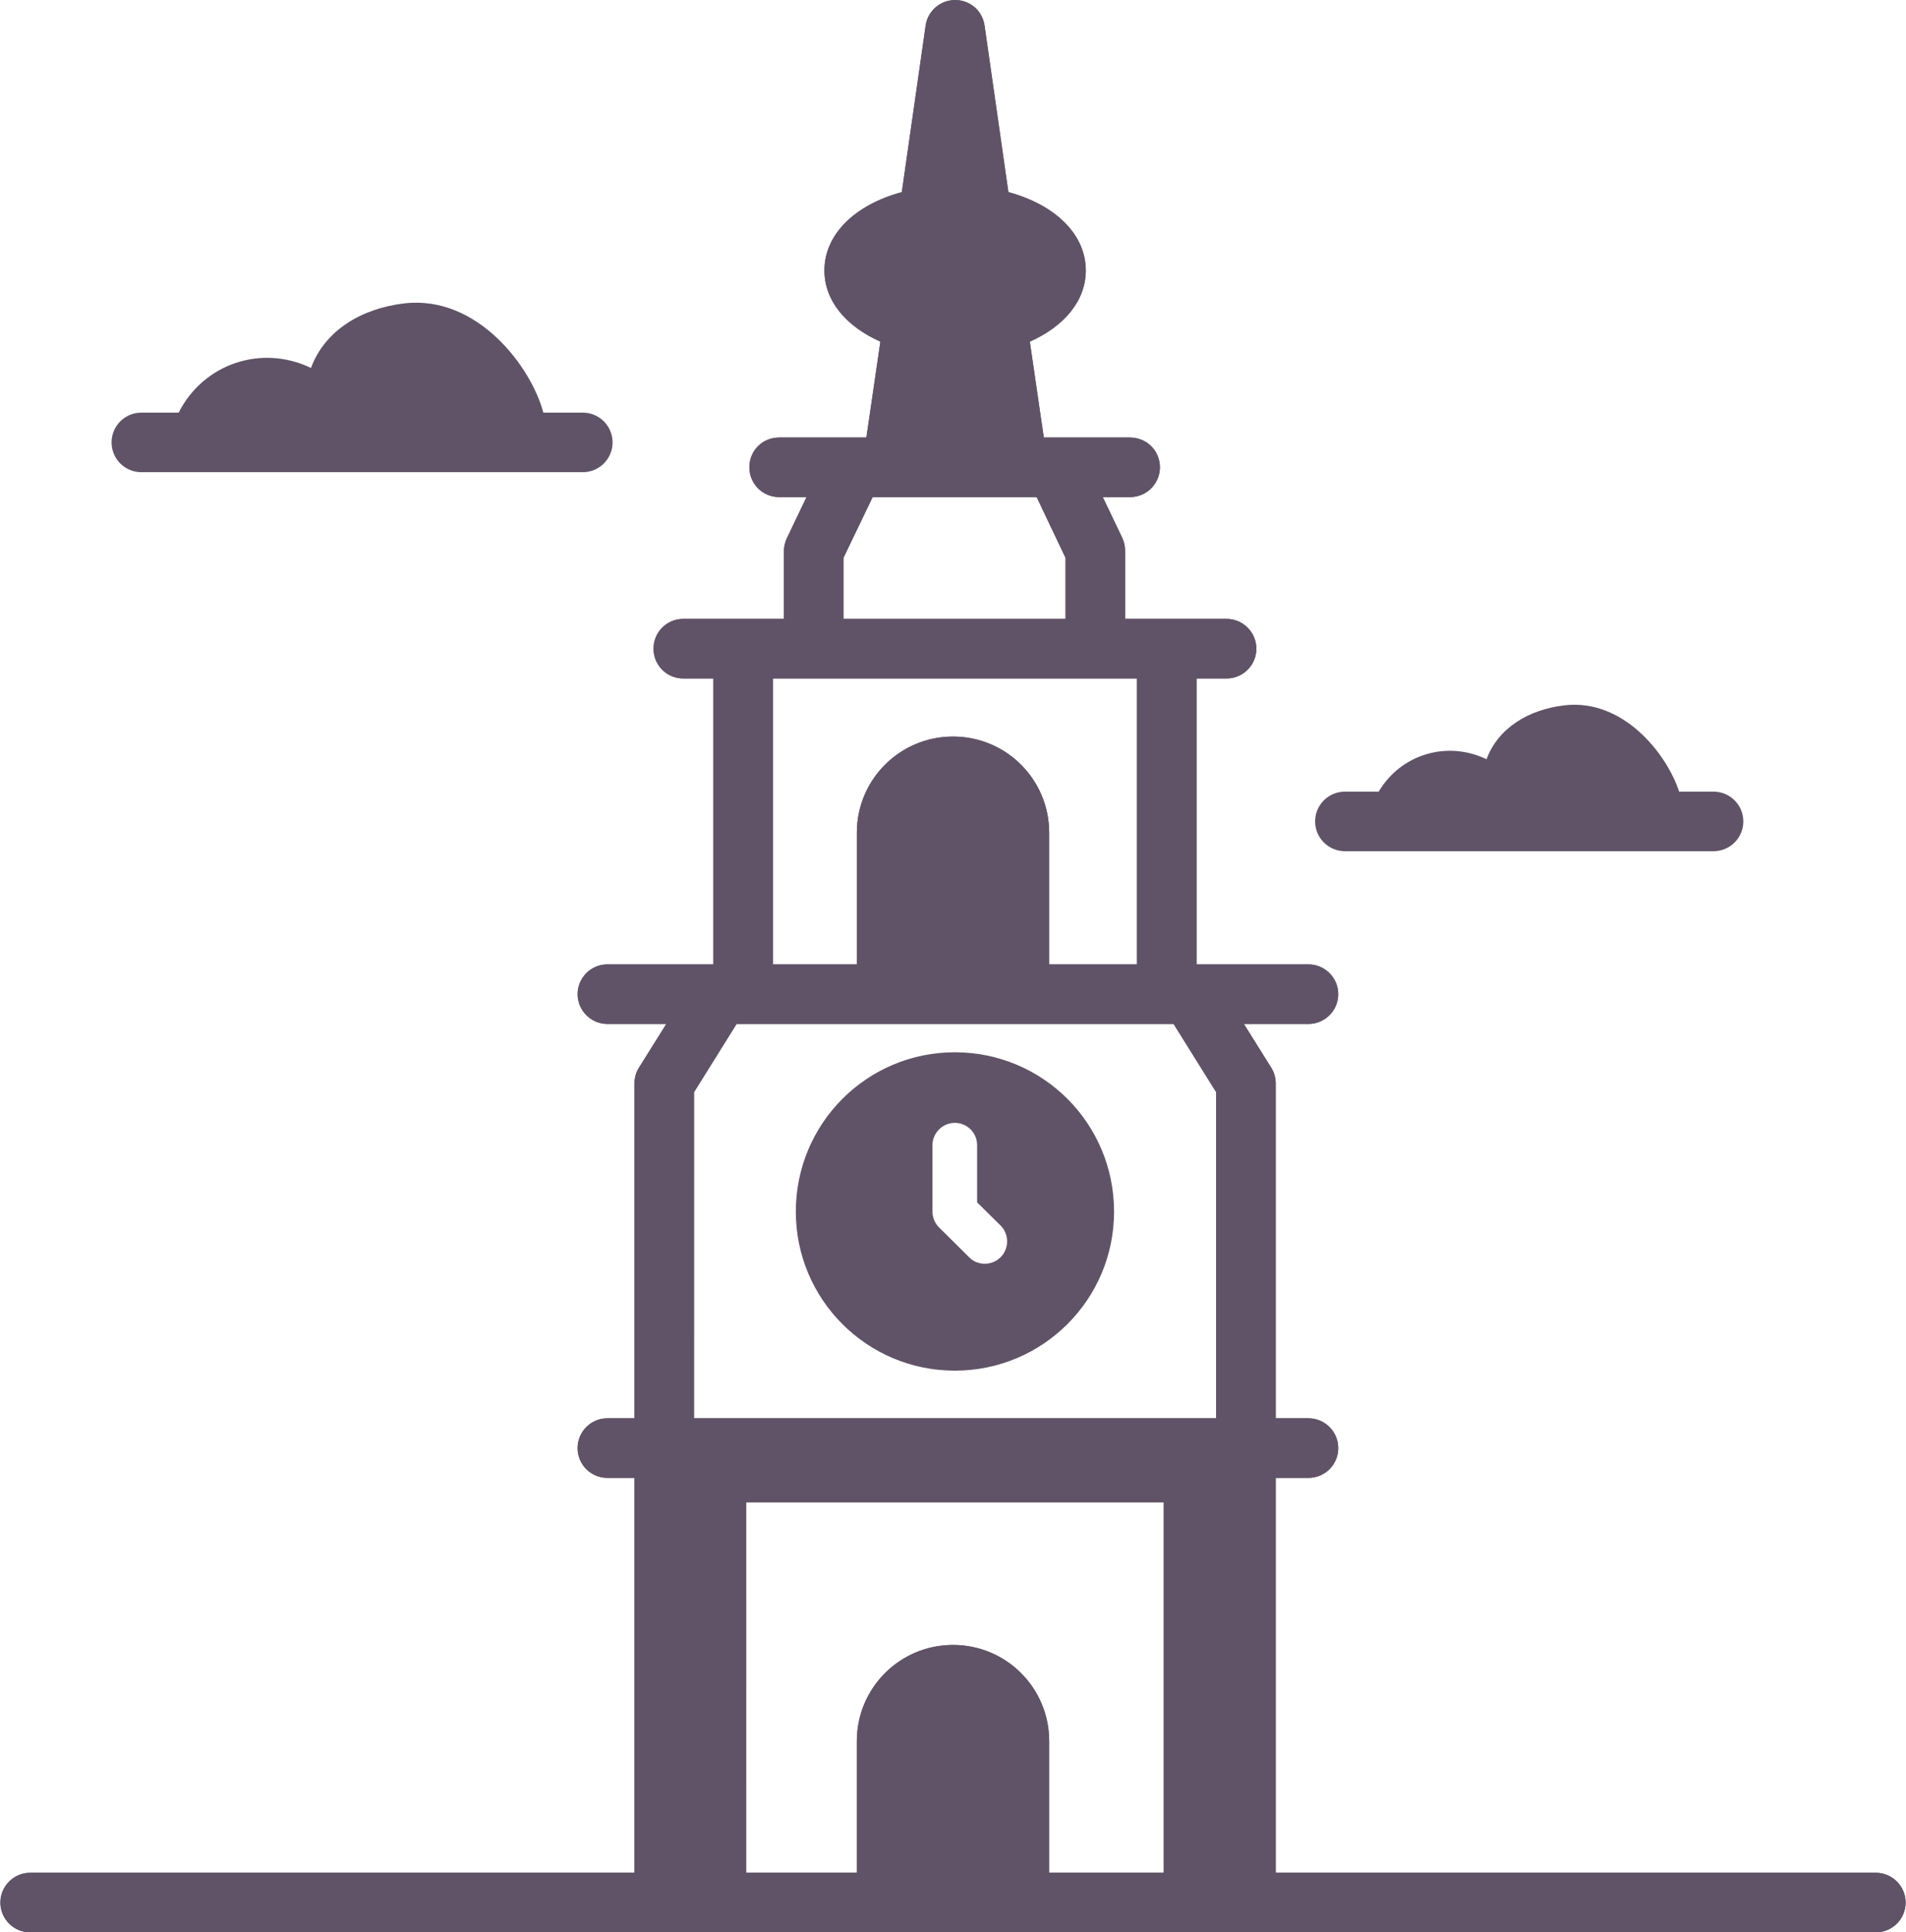<svg width="896" height="908" viewBox="0 0 896 908" fill="none" xmlns="http://www.w3.org/2000/svg">
<path d="M881.84 880H599.707V694.427H615.103C622.801 694.427 629.097 688.27 629.097 680.432C629.097 672.729 622.8 666.437 615.103 666.437H599.707V509.131C599.707 506.474 599.009 503.959 597.608 501.714L584.733 481.141H615.102C622.8 481.141 629.097 474.849 629.097 467.146C629.097 459.453 622.8 453.151 615.102 453.151H562.482V318.805H576.618C584.316 318.805 590.613 312.513 590.613 304.81C590.613 297.117 584.316 290.815 576.618 290.815H528.899V258.909C528.899 256.81 528.478 254.711 527.639 252.888L518.399 233.576H531.274C538.972 233.576 545.269 227.274 545.269 219.581C545.269 211.743 538.972 205.587 531.274 205.587H490.69L484.112 160.529C500.206 153.389 510.424 141.357 510.424 127.081C510.424 110.003 495.867 96.154 474.039 90.278L462.841 12.044C461.862 5.049 455.987 0.013 448.992 0.013C442.132 0.013 436.117 5.049 435.132 12.044L423.939 90.278C402.106 96.153 387.554 110.008 387.554 127.081C387.554 141.357 397.767 153.388 413.86 160.529L407.277 205.587H366.272C358.433 205.587 352.277 211.743 352.277 219.581C352.277 227.274 358.433 233.576 366.272 233.576H379.147L369.912 252.888C369.074 254.711 368.516 256.81 368.516 258.909V290.815H321.214C313.375 290.815 307.219 297.117 307.219 304.81C307.219 312.513 313.375 318.805 321.214 318.805H335.35V453.151H285.527C277.829 453.151 271.532 459.453 271.532 467.146C271.532 474.849 277.829 481.141 285.527 481.141H313.235L300.36 501.714C298.959 503.954 298.261 506.469 298.261 509.131V666.437H285.522C277.824 666.437 271.527 672.729 271.527 680.432C271.527 688.271 277.824 694.427 285.522 694.427H298.261V880H14.168C6.47 880 0.173 886.302 0.173 893.995C0.173 901.698 6.47 907.989 14.168 907.989H881.835C889.532 907.989 895.829 901.698 895.829 893.995C895.829 886.302 889.532 880 881.835 880H881.84ZM448 772.943C423.088 772.943 402.792 793.093 402.792 818.145V880H350.735L350.74 705.907H547.086V880H493.212V818.145C493.207 793.151 473.024 772.943 448.004 772.943H448ZM326.251 513.196L346.261 481.149H551.701L571.712 513.196V666.436H326.245L326.251 513.196ZM363.333 318.809H534.493V453.156H493.212V391.301C493.212 366.312 473.024 346.099 448.009 346.099C423.097 346.099 402.801 366.249 402.801 391.301V453.156H363.337L363.333 318.809ZM396.505 262.132L410.219 233.58H487.328L500.907 262.132V290.82H396.505V262.132Z" fill="#605367"/>
<path d="M881.84 880H599.707V694.427H615.103C622.801 694.427 629.097 688.27 629.097 680.432C629.097 672.729 622.8 666.437 615.103 666.437H599.707V509.131C599.707 506.474 599.009 503.959 597.608 501.714L584.733 481.141H615.102C622.8 481.141 629.097 474.849 629.097 467.146C629.097 459.453 622.8 453.151 615.102 453.151H562.482V318.805H576.618C584.316 318.805 590.613 312.513 590.613 304.81C590.613 297.117 584.316 290.815 576.618 290.815H528.899V258.909C528.899 256.81 528.478 254.711 527.639 252.888L518.399 233.576H531.274C538.972 233.576 545.269 227.274 545.269 219.581C545.269 211.743 538.972 205.587 531.274 205.587H490.69L484.112 160.529C500.206 153.389 510.424 141.357 510.424 127.081C510.424 110.003 495.867 96.154 474.039 90.278L462.841 12.044C461.862 5.049 455.987 0.013 448.992 0.013C442.132 0.013 436.117 5.049 435.132 12.044L423.939 90.278C402.106 96.153 387.554 110.008 387.554 127.081C387.554 141.357 397.767 153.388 413.86 160.529L407.277 205.587H366.272C358.433 205.587 352.277 211.743 352.277 219.581C352.277 227.274 358.433 233.576 366.272 233.576H379.147L369.912 252.888C369.074 254.711 368.516 256.81 368.516 258.909V290.815H321.214C313.375 290.815 307.219 297.117 307.219 304.81C307.219 312.513 313.375 318.805 321.214 318.805H335.35V453.151H285.527C277.829 453.151 271.532 459.453 271.532 467.146C271.532 474.849 277.829 481.141 285.527 481.141H313.235L300.36 501.714C298.959 503.954 298.261 506.469 298.261 509.131V666.437H285.522C277.824 666.437 271.527 672.729 271.527 680.432C271.527 688.27 277.824 694.427 285.522 694.427H298.261V880H14.168C6.47 880 0.173 886.302 0.173 893.995C0.173 901.698 6.47 907.989 14.168 907.989H881.835C889.532 907.989 895.829 901.698 895.829 893.995C895.829 886.302 889.532 880 881.835 880H881.84ZM448 772.943C423.088 772.943 402.792 793.093 402.792 818.145V880H350.735L350.74 705.907H547.086V880H493.212V818.145C493.207 793.151 473.024 772.943 448.004 772.943H448ZM326.251 513.196L346.261 481.149H551.701L571.712 513.196V666.436H326.245L326.251 513.196ZM363.333 318.809H534.493V453.156H493.212V391.301C493.212 366.312 473.024 346.099 448.009 346.099C423.097 346.099 402.801 366.249 402.801 391.301V453.156H363.337L363.333 318.809ZM396.505 262.132L410.219 233.58H487.328L500.907 262.132V290.82H396.505V262.132Z" fill="#605367"/>
<path d="M448.84 494.453C407.559 494.453 374.111 527.901 374.111 569.328C374.111 610.609 407.559 644.057 448.84 644.057C490.261 644.057 523.715 610.609 523.715 569.328C523.715 527.901 490.267 494.453 448.84 494.453ZM470.392 590.735C466.048 595.078 459.173 594.599 455.559 590.735L441.428 576.74C439.464 574.776 438.345 572.12 438.345 569.323V538.115C438.345 532.376 443.105 527.621 448.839 527.621C454.72 527.621 459.334 532.376 459.334 538.115V564.985L470.392 575.896C474.454 579.959 474.455 586.677 470.392 590.735Z" fill="#605367"/>
<path d="M66.44 221.88H273.973C281.703 221.88 287.968 215.62 287.968 207.885C287.968 200.161 281.702 193.891 273.973 193.891H255.416C249.979 172.979 224.703 138.369 189.817 142.584C169.989 144.975 152.729 155.183 146.192 172.896C122.875 161.682 95.583 170.943 83.999 193.885L66.436 193.891C58.707 193.891 52.441 200.161 52.441 207.885C52.441 215.62 58.707 221.88 66.436 221.88L66.44 221.88Z" fill="#605367"/>
<path d="M632.227 399.973H805.533C813.263 399.973 819.528 393.713 819.528 385.979C819.528 378.255 813.262 371.984 805.533 371.984H789.345C783.647 354.411 763.137 328.072 735.252 331.443C718.695 333.443 704.279 341.963 698.815 356.76C680.263 347.817 658.508 354.427 648.107 371.984H632.221C624.492 371.984 618.227 378.255 618.227 385.979C618.227 393.713 624.497 399.973 632.221 399.973H632.227Z" fill="#605367"/>
</svg>
